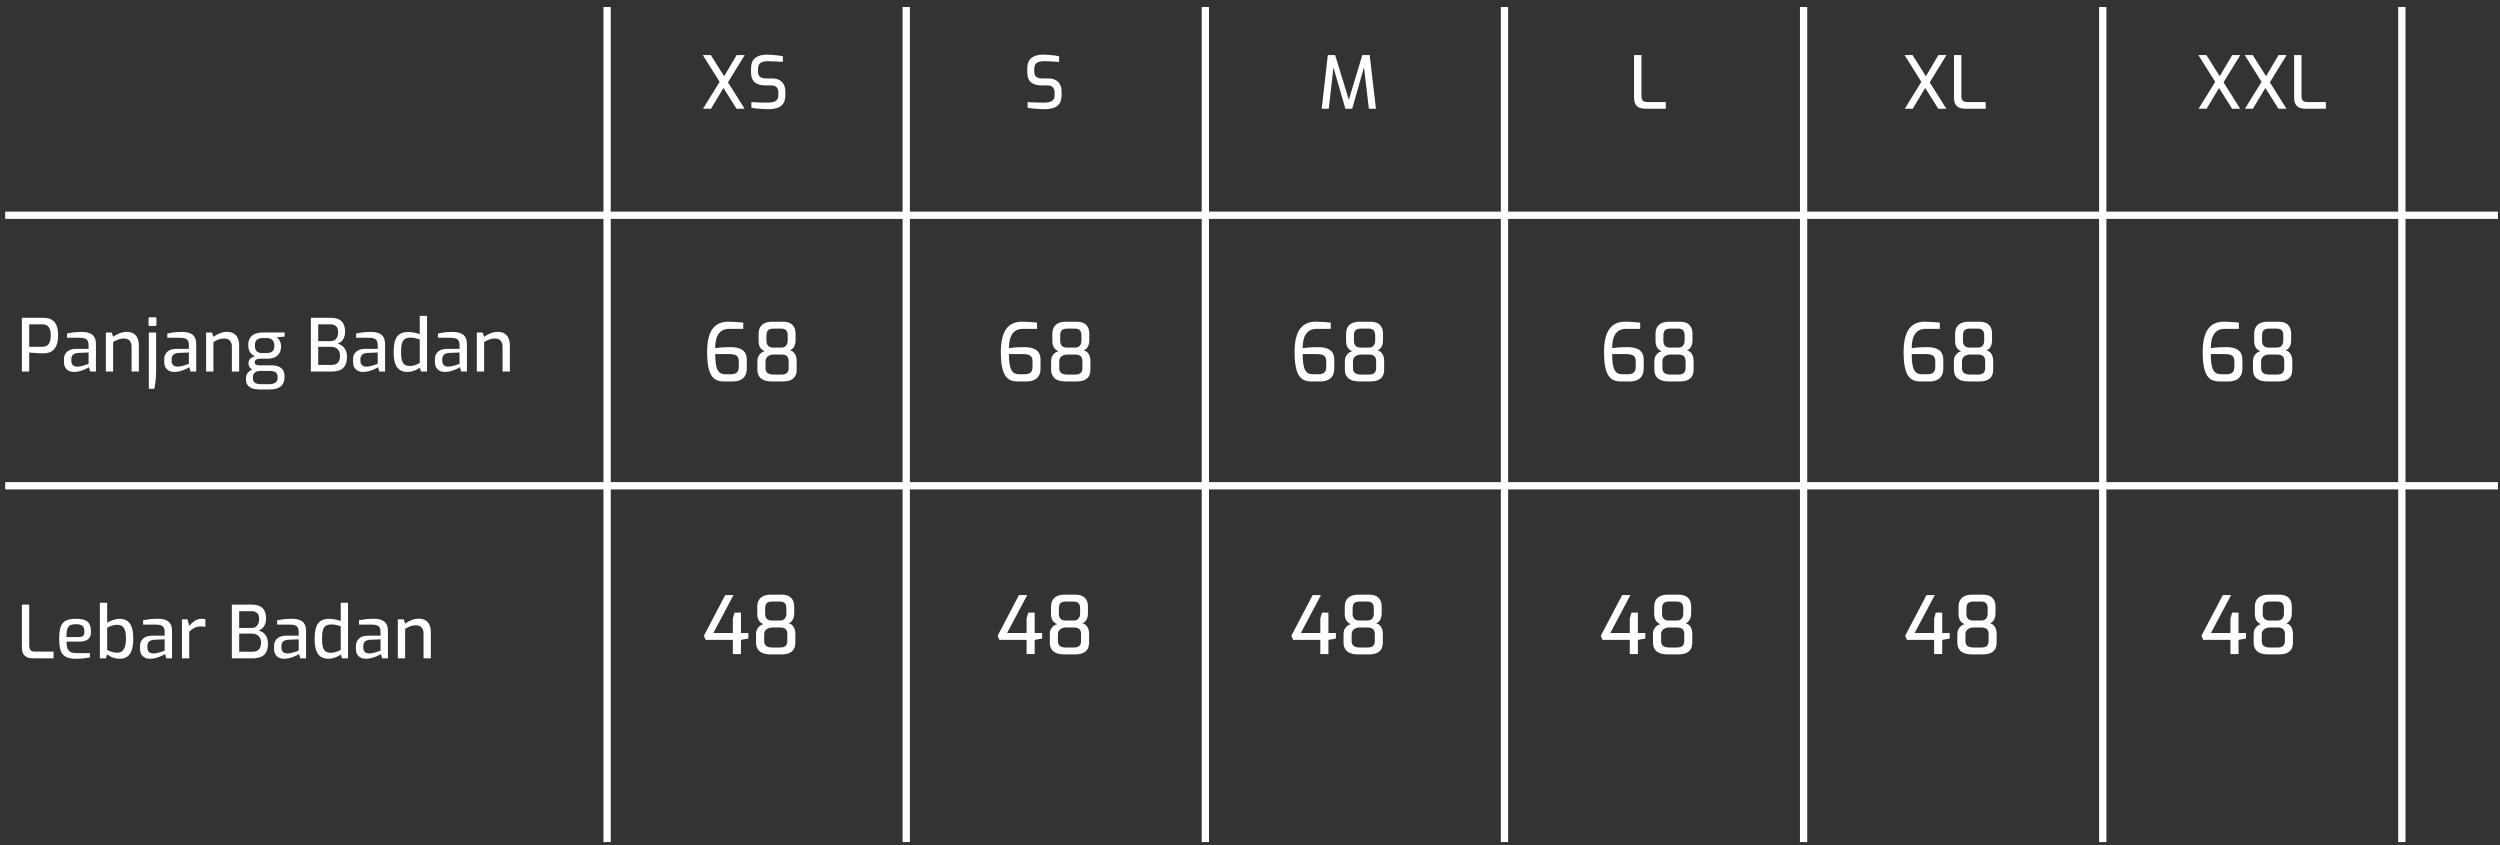 <svg width="343" height="116" viewBox="0 0 343 116" fill="none" xmlns="http://www.w3.org/2000/svg">
<rect x="0" y="0" width="343" height="116" fill="#333333" stroke="none"/>
<path d="M101.051 14.921L96.421 7.551H97.521L102.161 14.921H101.051ZM96.451 14.921L98.871 11.011L99.381 11.861L97.551 14.921H96.451ZM99.721 11.551L99.231 10.671L101.071 7.551H102.181L99.721 11.551ZM105.339 14.981C105.179 14.981 104.995 14.974 104.789 14.961C104.589 14.954 104.382 14.941 104.169 14.921C103.962 14.901 103.762 14.881 103.569 14.861C103.382 14.841 103.222 14.814 103.089 14.781V14.001C103.262 14.014 103.469 14.028 103.709 14.041C103.955 14.054 104.215 14.064 104.489 14.071C104.769 14.078 105.039 14.081 105.299 14.081C105.585 14.081 105.839 14.054 106.059 14.001C106.285 13.948 106.462 13.848 106.589 13.701C106.722 13.554 106.789 13.348 106.789 13.081V12.651C106.789 12.351 106.705 12.121 106.539 11.961C106.379 11.801 106.132 11.721 105.799 11.721H105.049C104.409 11.721 103.912 11.581 103.559 11.301C103.212 11.021 103.039 10.541 103.039 9.861V9.461C103.039 8.754 103.229 8.251 103.609 7.951C103.995 7.644 104.542 7.491 105.249 7.491C105.482 7.491 105.732 7.504 105.999 7.531C106.265 7.551 106.525 7.578 106.779 7.611C107.032 7.644 107.242 7.678 107.409 7.711V8.491C107.109 8.471 106.772 8.451 106.399 8.431C106.032 8.404 105.685 8.391 105.359 8.391C105.079 8.391 104.835 8.424 104.629 8.491C104.429 8.551 104.272 8.661 104.159 8.821C104.052 8.981 103.999 9.208 103.999 9.501V9.801C103.999 10.161 104.095 10.411 104.289 10.551C104.482 10.691 104.752 10.761 105.099 10.761H105.909C106.329 10.761 106.672 10.838 106.939 10.991C107.212 11.144 107.415 11.354 107.549 11.621C107.682 11.888 107.749 12.191 107.749 12.531V13.051C107.749 13.571 107.642 13.971 107.429 14.251C107.215 14.531 106.929 14.724 106.569 14.831C106.209 14.931 105.799 14.981 105.339 14.981Z" fill="white"/>
<path d="M143.239 14.981C143.079 14.981 142.896 14.974 142.689 14.961C142.489 14.954 142.282 14.941 142.069 14.921C141.862 14.901 141.662 14.881 141.469 14.861C141.282 14.841 141.122 14.814 140.989 14.781V14.001C141.162 14.014 141.369 14.028 141.609 14.041C141.856 14.054 142.116 14.064 142.389 14.071C142.669 14.078 142.939 14.081 143.199 14.081C143.486 14.081 143.739 14.054 143.959 14.001C144.186 13.948 144.362 13.848 144.489 13.701C144.622 13.554 144.689 13.348 144.689 13.081V12.651C144.689 12.351 144.606 12.121 144.439 11.961C144.279 11.801 144.032 11.721 143.699 11.721H142.949C142.309 11.721 141.812 11.581 141.459 11.301C141.112 11.021 140.939 10.541 140.939 9.861V9.461C140.939 8.754 141.129 8.251 141.509 7.951C141.896 7.644 142.442 7.491 143.149 7.491C143.382 7.491 143.632 7.504 143.899 7.531C144.166 7.551 144.426 7.578 144.679 7.611C144.932 7.644 145.142 7.678 145.309 7.711V8.491C145.009 8.471 144.672 8.451 144.299 8.431C143.932 8.404 143.586 8.391 143.259 8.391C142.979 8.391 142.736 8.424 142.529 8.491C142.329 8.551 142.172 8.661 142.059 8.821C141.952 8.981 141.899 9.208 141.899 9.501V9.801C141.899 10.161 141.996 10.411 142.189 10.551C142.382 10.691 142.652 10.761 142.999 10.761H143.809C144.229 10.761 144.572 10.838 144.839 10.991C145.112 11.144 145.316 11.354 145.449 11.621C145.582 11.888 145.649 12.191 145.649 12.531V13.051C145.649 13.571 145.542 13.971 145.329 14.251C145.116 14.531 144.829 14.724 144.469 14.831C144.109 14.931 143.699 14.981 143.239 14.981Z" fill="white"/>
<path d="M181.339 14.921L182.179 7.551H183.179L185.059 13.701L186.909 7.551H187.919L188.779 14.921H187.809L187.089 8.781L187.259 8.801L185.519 14.921H184.589L182.819 8.801L182.999 8.791L182.309 14.921H181.339Z" fill="white"/>
<path d="M225.755 14.921C225.442 14.921 225.165 14.874 224.925 14.781C224.692 14.681 224.512 14.518 224.385 14.291C224.258 14.058 224.195 13.748 224.195 13.361V7.551H225.205V13.211C225.205 13.424 225.242 13.591 225.315 13.711C225.388 13.824 225.485 13.901 225.605 13.941C225.725 13.981 225.855 14.001 225.995 14.001H228.545V14.921H225.755Z" fill="white"/>
<path d="M265.93 14.921L261.3 7.551H262.4L267.04 14.921H265.93ZM261.33 14.921L263.75 11.011L264.26 11.861L262.43 14.921H261.33ZM264.6 11.551L264.11 10.671L265.95 7.551H267.06L264.6 11.551ZM269.647 14.921C269.334 14.921 269.057 14.874 268.817 14.781C268.584 14.681 268.404 14.518 268.277 14.291C268.151 14.058 268.087 13.748 268.087 13.361V7.551H269.097V13.211C269.097 13.424 269.134 13.591 269.207 13.711C269.281 13.824 269.377 13.901 269.497 13.941C269.617 13.981 269.747 14.001 269.887 14.001H272.437V14.921H269.647Z" fill="white"/>
<path d="M306.243 14.921L301.613 7.551H302.713L307.353 14.921H306.243ZM301.642 14.921L304.063 11.011L304.573 11.861L302.743 14.921H301.642ZM304.913 11.551L304.423 10.671L306.263 7.551H307.373L304.913 11.551ZM312.6 14.921L307.97 7.551H309.07L313.71 14.921H312.6ZM308 14.921L310.42 11.011L310.93 11.861L309.1 14.921H308ZM311.27 11.551L310.78 10.671L312.62 7.551H313.73L311.27 11.551ZM316.317 14.921C316.004 14.921 315.727 14.874 315.487 14.781C315.254 14.681 315.074 14.518 314.947 14.291C314.821 14.058 314.757 13.748 314.757 13.361V7.551H315.767V13.211C315.767 13.424 315.804 13.591 315.877 13.711C315.951 13.824 316.047 13.901 316.167 13.941C316.287 13.981 316.417 14.001 316.557 14.001H319.107V14.921H316.317Z" fill="white"/>
<path d="M3 50.971V43.601H5.99C6.21 43.601 6.436 43.631 6.67 43.691C6.903 43.744 7.116 43.854 7.31 44.021C7.51 44.181 7.67 44.421 7.79 44.741C7.91 45.061 7.97 45.484 7.97 46.011C7.97 46.537 7.906 46.964 7.78 47.291C7.66 47.617 7.5 47.867 7.3 48.041C7.1 48.214 6.883 48.331 6.65 48.391C6.416 48.451 6.193 48.481 5.98 48.481C5.873 48.481 5.726 48.477 5.54 48.471C5.36 48.464 5.17 48.454 4.97 48.441C4.77 48.427 4.583 48.414 4.41 48.401C4.236 48.387 4.103 48.374 4.01 48.361V50.971H3ZM4.01 47.581H5.84C6.053 47.581 6.243 47.534 6.41 47.441C6.583 47.341 6.716 47.181 6.81 46.961C6.91 46.734 6.96 46.421 6.96 46.021C6.96 45.627 6.91 45.321 6.81 45.101C6.716 44.881 6.59 44.727 6.43 44.641C6.27 44.547 6.093 44.501 5.9 44.501H4.01V47.581ZM10.133 51.031C9.74 51.031 9.413 50.914 9.153 50.681C8.9 50.441 8.773 50.111 8.773 49.691V49.271C8.773 48.857 8.913 48.521 9.193 48.261C9.48 47.994 9.91 47.861 10.483 47.861H12.153V47.301C12.153 47.094 12.117 46.921 12.043 46.781C11.977 46.634 11.85 46.524 11.663 46.451C11.477 46.377 11.2 46.341 10.833 46.341H9.193V45.751C9.433 45.697 9.713 45.651 10.033 45.611C10.36 45.571 10.74 45.547 11.173 45.541C11.613 45.541 11.98 45.597 12.273 45.711C12.573 45.817 12.797 45.997 12.943 46.251C13.09 46.497 13.163 46.827 13.163 47.241V50.971H12.373L12.203 50.381C12.163 50.407 12.08 50.457 11.953 50.531C11.827 50.597 11.663 50.671 11.463 50.751C11.27 50.831 11.057 50.897 10.823 50.951C10.597 51.004 10.367 51.031 10.133 51.031ZM10.593 50.301C10.693 50.307 10.81 50.297 10.943 50.271C11.083 50.244 11.22 50.214 11.353 50.181C11.493 50.141 11.62 50.101 11.733 50.061C11.853 50.021 11.95 49.987 12.023 49.961C12.103 49.927 12.147 49.907 12.153 49.901V48.361L10.753 48.421C10.407 48.441 10.157 48.527 10.003 48.681C9.857 48.834 9.783 49.034 9.783 49.281V49.521C9.783 49.714 9.823 49.871 9.903 49.991C9.983 50.104 10.083 50.184 10.203 50.231C10.33 50.277 10.46 50.301 10.593 50.301ZM14.522 50.971V45.621H15.322L15.522 46.201C15.762 46.027 16.046 45.874 16.372 45.741C16.706 45.601 17.049 45.531 17.402 45.531C17.802 45.531 18.122 45.617 18.362 45.791C18.609 45.957 18.786 46.181 18.892 46.461C18.999 46.741 19.052 47.044 19.052 47.371V50.971H18.052V47.491C18.052 47.277 18.009 47.094 17.922 46.941C17.842 46.781 17.729 46.657 17.582 46.571C17.436 46.484 17.256 46.441 17.042 46.441C16.842 46.441 16.656 46.461 16.482 46.501C16.316 46.541 16.156 46.597 16.002 46.671C15.849 46.737 15.689 46.821 15.522 46.921V50.971H14.522ZM20.551 44.721C20.437 44.721 20.381 44.664 20.381 44.551V43.711C20.381 43.591 20.437 43.531 20.551 43.531H21.301C21.354 43.531 21.394 43.547 21.421 43.581C21.447 43.614 21.461 43.657 21.461 43.711V44.551C21.461 44.664 21.407 44.721 21.301 44.721H20.551ZM20.421 53.341V45.621H21.421V50.841C21.421 51.301 21.397 51.754 21.351 52.201C21.304 52.654 21.244 53.034 21.171 53.341H20.421ZM23.893 51.031C23.5 51.031 23.173 50.914 22.913 50.681C22.66 50.441 22.533 50.111 22.533 49.691V49.271C22.533 48.857 22.673 48.521 22.953 48.261C23.24 47.994 23.67 47.861 24.243 47.861H25.913V47.301C25.913 47.094 25.876 46.921 25.803 46.781C25.736 46.634 25.61 46.524 25.423 46.451C25.236 46.377 24.96 46.341 24.593 46.341H22.953V45.751C23.193 45.697 23.473 45.651 23.793 45.611C24.12 45.571 24.5 45.547 24.933 45.541C25.373 45.541 25.74 45.597 26.033 45.711C26.333 45.817 26.556 45.997 26.703 46.251C26.85 46.497 26.923 46.827 26.923 47.241V50.971H26.133L25.963 50.381C25.923 50.407 25.84 50.457 25.713 50.531C25.586 50.597 25.423 50.671 25.223 50.751C25.03 50.831 24.816 50.897 24.583 50.951C24.356 51.004 24.126 51.031 23.893 51.031ZM24.353 50.301C24.453 50.307 24.57 50.297 24.703 50.271C24.843 50.244 24.98 50.214 25.113 50.181C25.253 50.141 25.38 50.101 25.493 50.061C25.613 50.021 25.71 49.987 25.783 49.961C25.863 49.927 25.906 49.907 25.913 49.901V48.361L24.513 48.421C24.166 48.441 23.916 48.527 23.763 48.681C23.616 48.834 23.543 49.034 23.543 49.281V49.521C23.543 49.714 23.583 49.871 23.663 49.991C23.743 50.104 23.843 50.184 23.963 50.231C24.09 50.277 24.22 50.301 24.353 50.301ZM28.282 50.971V45.621H29.082L29.282 46.201C29.522 46.027 29.805 45.874 30.132 45.741C30.465 45.601 30.809 45.531 31.162 45.531C31.562 45.531 31.882 45.617 32.122 45.791C32.369 45.957 32.545 46.181 32.652 46.461C32.759 46.741 32.812 47.044 32.812 47.371V50.971H31.812V47.491C31.812 47.277 31.769 47.094 31.682 46.941C31.602 46.781 31.489 46.657 31.342 46.571C31.195 46.484 31.015 46.441 30.802 46.441C30.602 46.441 30.415 46.461 30.242 46.501C30.075 46.541 29.915 46.597 29.762 46.671C29.609 46.737 29.449 46.821 29.282 46.921V50.971H28.282ZM35.511 53.431C35.17 53.431 34.867 53.381 34.6 53.281C34.34 53.187 34.134 53.041 33.98 52.841C33.827 52.647 33.751 52.407 33.751 52.121V51.901C33.751 51.601 33.834 51.347 34.001 51.141C34.174 50.941 34.391 50.787 34.651 50.681C34.91 50.574 35.181 50.521 35.461 50.521L35.73 50.891C35.55 50.891 35.38 50.917 35.221 50.971C35.067 51.031 34.941 51.121 34.84 51.241C34.747 51.367 34.7 51.527 34.7 51.721V51.911C34.7 52.191 34.794 52.394 34.98 52.521C35.174 52.647 35.437 52.711 35.77 52.711H36.941C37.294 52.711 37.574 52.641 37.781 52.501C37.987 52.367 38.09 52.157 38.09 51.871V51.681C38.09 51.521 38.054 51.381 37.98 51.261C37.914 51.141 37.804 51.047 37.651 50.981C37.497 50.921 37.287 50.891 37.02 50.891H35.541C35.067 50.891 34.707 50.794 34.461 50.601C34.214 50.407 34.09 50.164 34.09 49.871C34.09 49.604 34.167 49.391 34.321 49.231C34.48 49.064 34.704 48.951 34.99 48.891C34.751 48.784 34.56 48.647 34.42 48.481C34.287 48.314 34.194 48.134 34.141 47.941C34.087 47.741 34.06 47.541 34.06 47.341C34.06 46.934 34.144 46.604 34.31 46.351C34.477 46.097 34.717 45.911 35.031 45.791C35.35 45.671 35.73 45.611 36.17 45.611H39.05V46.181L37.961 46.291C38.041 46.351 38.127 46.431 38.221 46.531C38.314 46.624 38.394 46.754 38.461 46.921C38.527 47.087 38.56 47.307 38.56 47.581C38.56 47.867 38.497 48.134 38.37 48.381C38.251 48.627 38.05 48.827 37.77 48.981C37.497 49.134 37.124 49.211 36.651 49.211H35.77C35.517 49.211 35.317 49.247 35.17 49.321C35.024 49.394 34.95 49.524 34.95 49.711C34.95 49.864 35.007 49.971 35.12 50.031C35.234 50.091 35.354 50.121 35.48 50.121H37.17C37.577 50.121 37.917 50.174 38.191 50.281C38.471 50.387 38.681 50.551 38.821 50.771C38.961 50.991 39.031 51.277 39.031 51.631V51.821C39.031 52.327 38.864 52.721 38.531 53.001C38.204 53.287 37.707 53.431 37.041 53.431H35.511ZM35.95 48.441H36.541C36.84 48.441 37.067 48.397 37.221 48.311C37.38 48.217 37.49 48.097 37.55 47.951C37.611 47.804 37.641 47.641 37.641 47.461C37.641 47.194 37.597 46.984 37.511 46.831C37.424 46.671 37.304 46.557 37.151 46.491C37.004 46.417 36.824 46.381 36.611 46.381H36.05C35.711 46.381 35.444 46.457 35.251 46.611C35.064 46.764 34.971 47.027 34.971 47.401C34.971 47.767 35.057 48.034 35.23 48.201C35.404 48.361 35.644 48.441 35.95 48.441ZM42.648 50.971V43.601H45.388C46.048 43.601 46.538 43.761 46.858 44.081C47.185 44.401 47.348 44.874 47.348 45.501C47.348 45.807 47.301 46.074 47.208 46.301C47.121 46.521 46.998 46.704 46.838 46.851C46.685 46.991 46.511 47.087 46.318 47.141C46.458 47.181 46.601 47.241 46.748 47.321C46.901 47.401 47.041 47.514 47.168 47.661C47.301 47.801 47.408 47.977 47.488 48.191C47.568 48.397 47.608 48.644 47.608 48.931C47.608 49.444 47.521 49.851 47.348 50.151C47.181 50.444 46.941 50.654 46.628 50.781C46.315 50.907 45.938 50.971 45.498 50.971H42.648ZM43.658 50.071H45.468C45.708 50.071 45.915 50.031 46.088 49.951C46.261 49.871 46.398 49.737 46.498 49.551C46.598 49.364 46.648 49.101 46.648 48.761C46.648 48.514 46.595 48.304 46.488 48.131C46.381 47.951 46.238 47.814 46.058 47.721C45.885 47.627 45.688 47.581 45.468 47.581H43.658V50.071ZM43.658 46.801H45.418C45.705 46.801 45.935 46.697 46.108 46.491C46.288 46.277 46.381 46.001 46.388 45.661C46.401 45.227 46.311 44.927 46.118 44.761C45.925 44.587 45.678 44.501 45.378 44.501H43.658V46.801ZM49.801 51.031C49.408 51.031 49.081 50.914 48.821 50.681C48.568 50.441 48.441 50.111 48.441 49.691V49.271C48.441 48.857 48.581 48.521 48.861 48.261C49.148 47.994 49.578 47.861 50.151 47.861H51.821V47.301C51.821 47.094 51.785 46.921 51.711 46.781C51.645 46.634 51.518 46.524 51.331 46.451C51.145 46.377 50.868 46.341 50.501 46.341H48.861V45.751C49.101 45.697 49.381 45.651 49.701 45.611C50.028 45.571 50.408 45.547 50.841 45.541C51.281 45.541 51.648 45.597 51.941 45.711C52.241 45.817 52.465 45.997 52.611 46.251C52.758 46.497 52.831 46.827 52.831 47.241V50.971H52.041L51.871 50.381C51.831 50.407 51.748 50.457 51.621 50.531C51.495 50.597 51.331 50.671 51.131 50.751C50.938 50.831 50.725 50.897 50.491 50.951C50.265 51.004 50.035 51.031 49.801 51.031ZM50.261 50.301C50.361 50.307 50.478 50.297 50.611 50.271C50.751 50.244 50.888 50.214 51.021 50.181C51.161 50.141 51.288 50.101 51.401 50.061C51.521 50.021 51.618 49.987 51.691 49.961C51.771 49.927 51.815 49.907 51.821 49.901V48.361L50.421 48.421C50.075 48.441 49.825 48.527 49.671 48.681C49.525 48.834 49.451 49.034 49.451 49.281V49.521C49.451 49.714 49.491 49.871 49.571 49.991C49.651 50.104 49.751 50.184 49.871 50.231C49.998 50.277 50.128 50.301 50.261 50.301ZM55.93 51.031C55.497 51.031 55.137 50.937 54.85 50.751C54.57 50.564 54.36 50.274 54.22 49.881C54.08 49.481 54.01 48.967 54.01 48.341C54.01 47.681 54.074 47.147 54.2 46.741C54.334 46.327 54.547 46.027 54.84 45.841C55.134 45.647 55.53 45.551 56.03 45.551C56.31 45.551 56.587 45.581 56.86 45.641C57.14 45.701 57.384 45.767 57.59 45.841V43.341H58.59V50.971H57.77L57.59 50.441C57.484 50.534 57.337 50.627 57.15 50.721C56.964 50.807 56.764 50.881 56.55 50.941C56.337 51.001 56.13 51.031 55.93 51.031ZM56.25 50.211C56.524 50.211 56.77 50.167 56.99 50.081C57.217 49.994 57.417 49.904 57.59 49.811V46.561C57.384 46.501 57.18 46.447 56.98 46.401C56.787 46.347 56.57 46.321 56.33 46.321C56.017 46.321 55.764 46.377 55.57 46.491C55.377 46.604 55.237 46.804 55.15 47.091C55.064 47.377 55.02 47.777 55.02 48.291C55.02 48.764 55.06 49.144 55.14 49.431C55.22 49.711 55.35 49.911 55.53 50.031C55.717 50.151 55.957 50.211 56.25 50.211ZM61.032 51.031C60.638 51.031 60.312 50.914 60.052 50.681C59.798 50.441 59.672 50.111 59.672 49.691V49.271C59.672 48.857 59.812 48.521 60.092 48.261C60.378 47.994 60.808 47.861 61.382 47.861H63.052V47.301C63.052 47.094 63.015 46.921 62.942 46.781C62.875 46.634 62.748 46.524 62.562 46.451C62.375 46.377 62.098 46.341 61.732 46.341H60.092V45.751C60.332 45.697 60.612 45.651 60.932 45.611C61.258 45.571 61.638 45.547 62.072 45.541C62.512 45.541 62.878 45.597 63.172 45.711C63.472 45.817 63.695 45.997 63.842 46.251C63.988 46.497 64.062 46.827 64.062 47.241V50.971H63.272L63.102 50.381C63.062 50.407 62.978 50.457 62.852 50.531C62.725 50.597 62.562 50.671 62.362 50.751C62.168 50.831 61.955 50.897 61.722 50.951C61.495 51.004 61.265 51.031 61.032 51.031ZM61.492 50.301C61.592 50.307 61.708 50.297 61.842 50.271C61.982 50.244 62.118 50.214 62.252 50.181C62.392 50.141 62.518 50.101 62.632 50.061C62.752 50.021 62.848 49.987 62.922 49.961C63.002 49.927 63.045 49.907 63.052 49.901V48.361L61.652 48.421C61.305 48.441 61.055 48.527 60.902 48.681C60.755 48.834 60.682 49.034 60.682 49.281V49.521C60.682 49.714 60.722 49.871 60.802 49.991C60.882 50.104 60.982 50.184 61.102 50.231C61.228 50.277 61.358 50.301 61.492 50.301ZM65.421 50.971V45.621H66.221L66.421 46.201C66.661 46.027 66.944 45.874 67.271 45.741C67.604 45.601 67.947 45.531 68.301 45.531C68.701 45.531 69.021 45.617 69.261 45.791C69.507 45.957 69.684 46.181 69.791 46.461C69.897 46.741 69.951 47.044 69.951 47.371V50.971H68.951V47.491C68.951 47.277 68.907 47.094 68.821 46.941C68.741 46.781 68.627 46.657 68.481 46.571C68.334 46.484 68.154 46.441 67.941 46.441C67.741 46.441 67.554 46.461 67.381 46.501C67.214 46.541 67.054 46.597 66.901 46.671C66.747 46.737 66.587 46.821 66.421 46.921V50.971H65.421Z" fill="white"/>
<path d="M4.56 90.322C4.246 90.322 3.97 90.276 3.73 90.182C3.496 90.082 3.316 89.919 3.19 89.692C3.063 89.459 3 89.149 3 88.762V82.952H4.01V88.612C4.01 88.826 4.046 88.992 4.12 89.112C4.193 89.226 4.29 89.302 4.41 89.342C4.53 89.382 4.66 89.402 4.8 89.402H7.35V90.322H4.56ZM10.412 90.382C9.845 90.382 9.392 90.299 9.052 90.132C8.718 89.966 8.478 89.686 8.332 89.292C8.192 88.892 8.122 88.342 8.122 87.642C8.122 86.929 8.192 86.376 8.332 85.982C8.478 85.582 8.718 85.302 9.052 85.142C9.385 84.982 9.835 84.902 10.402 84.902C10.895 84.902 11.292 84.956 11.592 85.062C11.898 85.162 12.122 85.346 12.262 85.612C12.408 85.872 12.482 86.236 12.482 86.702C12.482 87.029 12.415 87.289 12.282 87.482C12.155 87.676 11.972 87.816 11.732 87.902C11.498 87.989 11.218 88.032 10.892 88.032H9.122C9.128 88.419 9.172 88.729 9.252 88.962C9.338 89.189 9.488 89.356 9.702 89.462C9.922 89.562 10.242 89.612 10.662 89.612H12.332V90.212C12.045 90.252 11.752 90.289 11.452 90.322C11.152 90.362 10.805 90.382 10.412 90.382ZM9.112 87.402H10.802C11.068 87.402 11.265 87.352 11.392 87.252C11.518 87.152 11.582 86.969 11.582 86.702C11.582 86.436 11.542 86.226 11.462 86.072C11.388 85.919 11.265 85.809 11.092 85.742C10.918 85.676 10.688 85.642 10.402 85.642C10.075 85.642 9.815 85.692 9.622 85.792C9.435 85.892 9.302 86.069 9.222 86.322C9.148 86.576 9.112 86.936 9.112 87.402ZM16.422 90.382C16.175 90.382 15.945 90.352 15.732 90.292C15.525 90.232 15.335 90.159 15.162 90.072C14.995 89.979 14.842 89.886 14.702 89.792L14.522 90.322H13.702V82.692H14.702V85.422C14.949 85.289 15.222 85.169 15.522 85.062C15.829 84.956 16.112 84.902 16.372 84.902C16.812 84.902 17.172 84.996 17.452 85.182C17.732 85.362 17.939 85.656 18.072 86.062C18.212 86.469 18.282 87.012 18.282 87.692C18.282 88.259 18.219 88.746 18.092 89.152C17.965 89.552 17.765 89.859 17.492 90.072C17.219 90.279 16.862 90.382 16.422 90.382ZM16.072 89.552C16.332 89.552 16.549 89.489 16.722 89.362C16.902 89.229 17.039 89.022 17.132 88.742C17.232 88.456 17.282 88.089 17.282 87.642C17.282 87.096 17.229 86.686 17.122 86.412C17.015 86.139 16.872 85.956 16.692 85.862C16.512 85.769 16.305 85.722 16.072 85.722C15.805 85.722 15.562 85.762 15.342 85.842C15.129 85.916 14.915 86.009 14.702 86.122V89.172C14.882 89.266 15.085 89.352 15.312 89.432C15.539 89.512 15.792 89.552 16.072 89.552ZM20.573 90.382C20.179 90.382 19.853 90.266 19.593 90.032C19.339 89.792 19.213 89.462 19.213 89.042V88.622C19.213 88.209 19.353 87.872 19.633 87.612C19.919 87.346 20.349 87.212 20.923 87.212H22.593V86.652C22.593 86.446 22.556 86.272 22.483 86.132C22.416 85.986 22.289 85.876 22.103 85.802C21.916 85.729 21.639 85.692 21.273 85.692H19.633V85.102C19.873 85.049 20.153 85.002 20.473 84.962C20.799 84.922 21.179 84.899 21.613 84.892C22.053 84.892 22.419 84.949 22.713 85.062C23.013 85.169 23.236 85.349 23.383 85.602C23.529 85.849 23.603 86.179 23.603 86.592V90.322H22.813L22.643 89.732C22.603 89.759 22.519 89.809 22.393 89.882C22.266 89.949 22.103 90.022 21.903 90.102C21.709 90.182 21.496 90.249 21.263 90.302C21.036 90.356 20.806 90.382 20.573 90.382ZM21.033 89.652C21.133 89.659 21.249 89.649 21.383 89.622C21.523 89.596 21.659 89.566 21.793 89.532C21.933 89.492 22.059 89.452 22.173 89.412C22.293 89.372 22.389 89.339 22.463 89.312C22.543 89.279 22.586 89.259 22.593 89.252V87.712L21.193 87.772C20.846 87.792 20.596 87.879 20.443 88.032C20.296 88.186 20.223 88.386 20.223 88.632V88.872C20.223 89.066 20.263 89.222 20.343 89.342C20.423 89.456 20.523 89.536 20.643 89.582C20.769 89.629 20.899 89.652 21.033 89.652ZM24.962 90.322V84.972H25.732L25.962 85.872C26.188 85.599 26.442 85.369 26.722 85.182C27.002 84.996 27.328 84.902 27.702 84.902C27.788 84.902 27.872 84.909 27.952 84.922C28.032 84.929 28.108 84.942 28.182 84.962V85.992C28.088 85.979 27.992 85.969 27.892 85.962C27.792 85.949 27.688 85.942 27.582 85.942C27.355 85.942 27.152 85.969 26.972 86.022C26.792 86.076 26.618 86.159 26.452 86.272C26.292 86.379 26.128 86.512 25.962 86.672V90.322H24.962ZM31.808 90.322V82.952H34.548C35.208 82.952 35.698 83.112 36.018 83.432C36.345 83.752 36.508 84.226 36.508 84.852C36.508 85.159 36.462 85.426 36.368 85.652C36.282 85.872 36.158 86.056 35.998 86.202C35.845 86.342 35.672 86.439 35.478 86.492C35.618 86.532 35.761 86.592 35.908 86.672C36.062 86.752 36.202 86.866 36.328 87.012C36.462 87.152 36.568 87.329 36.648 87.542C36.728 87.749 36.768 87.996 36.768 88.282C36.768 88.796 36.681 89.202 36.508 89.502C36.342 89.796 36.102 90.006 35.788 90.132C35.475 90.259 35.098 90.322 34.658 90.322H31.808ZM32.818 89.422H34.628C34.868 89.422 35.075 89.382 35.248 89.302C35.422 89.222 35.558 89.089 35.658 88.902C35.758 88.716 35.808 88.452 35.808 88.112C35.808 87.866 35.755 87.656 35.648 87.482C35.541 87.302 35.398 87.166 35.218 87.072C35.045 86.979 34.848 86.932 34.628 86.932H32.818V89.422ZM32.818 86.152H34.578C34.865 86.152 35.095 86.049 35.268 85.842C35.448 85.629 35.541 85.352 35.548 85.012C35.562 84.579 35.471 84.279 35.278 84.112C35.085 83.939 34.838 83.852 34.538 83.852H32.818V86.152ZM38.961 90.382C38.568 90.382 38.241 90.266 37.981 90.032C37.728 89.792 37.601 89.462 37.601 89.042V88.622C37.601 88.209 37.741 87.872 38.021 87.612C38.308 87.346 38.738 87.212 39.311 87.212H40.981V86.652C40.981 86.446 40.945 86.272 40.871 86.132C40.805 85.986 40.678 85.876 40.491 85.802C40.305 85.729 40.028 85.692 39.661 85.692H38.021V85.102C38.261 85.049 38.541 85.002 38.861 84.962C39.188 84.922 39.568 84.899 40.001 84.892C40.441 84.892 40.808 84.949 41.101 85.062C41.401 85.169 41.625 85.349 41.771 85.602C41.918 85.849 41.991 86.179 41.991 86.592V90.322H41.201L41.031 89.732C40.991 89.759 40.908 89.809 40.781 89.882C40.655 89.949 40.491 90.022 40.291 90.102C40.098 90.182 39.885 90.249 39.651 90.302C39.425 90.356 39.195 90.382 38.961 90.382ZM39.421 89.652C39.521 89.659 39.638 89.649 39.771 89.622C39.911 89.596 40.048 89.566 40.181 89.532C40.321 89.492 40.448 89.452 40.561 89.412C40.681 89.372 40.778 89.339 40.851 89.312C40.931 89.279 40.975 89.259 40.981 89.252V87.712L39.581 87.772C39.235 87.792 38.985 87.879 38.831 88.032C38.685 88.186 38.611 88.386 38.611 88.632V88.872C38.611 89.066 38.651 89.222 38.731 89.342C38.811 89.456 38.911 89.536 39.031 89.582C39.158 89.629 39.288 89.652 39.421 89.652ZM45.09 90.382C44.657 90.382 44.297 90.289 44.01 90.102C43.73 89.916 43.52 89.626 43.38 89.232C43.24 88.832 43.17 88.319 43.17 87.692C43.17 87.032 43.234 86.499 43.36 86.092C43.494 85.679 43.707 85.379 44 85.192C44.294 84.999 44.69 84.902 45.19 84.902C45.47 84.902 45.747 84.932 46.02 84.992C46.3 85.052 46.544 85.119 46.75 85.192V82.692H47.75V90.322H46.93L46.75 89.792C46.644 89.886 46.497 89.979 46.31 90.072C46.124 90.159 45.924 90.232 45.71 90.292C45.497 90.352 45.29 90.382 45.09 90.382ZM45.41 89.562C45.684 89.562 45.93 89.519 46.15 89.432C46.377 89.346 46.577 89.256 46.75 89.162V85.912C46.544 85.852 46.34 85.799 46.14 85.752C45.947 85.699 45.73 85.672 45.49 85.672C45.177 85.672 44.924 85.729 44.73 85.842C44.537 85.956 44.397 86.156 44.31 86.442C44.224 86.729 44.18 87.129 44.18 87.642C44.18 88.116 44.22 88.496 44.3 88.782C44.38 89.062 44.51 89.262 44.69 89.382C44.877 89.502 45.117 89.562 45.41 89.562ZM50.192 90.382C49.798 90.382 49.472 90.266 49.212 90.032C48.959 89.792 48.832 89.462 48.832 89.042V88.622C48.832 88.209 48.972 87.872 49.252 87.612C49.538 87.346 49.968 87.212 50.542 87.212H52.212V86.652C52.212 86.446 52.175 86.272 52.102 86.132C52.035 85.986 51.908 85.876 51.722 85.802C51.535 85.729 51.258 85.692 50.892 85.692H49.252V85.102C49.492 85.049 49.772 85.002 50.092 84.962C50.419 84.922 50.798 84.899 51.232 84.892C51.672 84.892 52.038 84.949 52.332 85.062C52.632 85.169 52.855 85.349 53.002 85.602C53.148 85.849 53.222 86.179 53.222 86.592V90.322H52.432L52.262 89.732C52.222 89.759 52.139 89.809 52.012 89.882C51.885 89.949 51.722 90.022 51.522 90.102C51.328 90.182 51.115 90.249 50.882 90.302C50.655 90.356 50.425 90.382 50.192 90.382ZM50.652 89.652C50.752 89.659 50.868 89.649 51.002 89.622C51.142 89.596 51.279 89.566 51.412 89.532C51.552 89.492 51.678 89.452 51.792 89.412C51.912 89.372 52.008 89.339 52.082 89.312C52.162 89.279 52.205 89.259 52.212 89.252V87.712L50.812 87.772C50.465 87.792 50.215 87.879 50.062 88.032C49.915 88.186 49.842 88.386 49.842 88.632V88.872C49.842 89.066 49.882 89.222 49.962 89.342C50.042 89.456 50.142 89.536 50.262 89.582C50.389 89.629 50.519 89.652 50.652 89.652ZM54.581 90.322V84.972H55.381L55.581 85.552C55.821 85.379 56.104 85.226 56.431 85.092C56.764 84.952 57.108 84.882 57.461 84.882C57.861 84.882 58.181 84.969 58.421 85.142C58.667 85.309 58.844 85.532 58.951 85.812C59.057 86.092 59.111 86.396 59.111 86.722V90.322H58.111V86.842C58.111 86.629 58.068 86.446 57.981 86.292C57.901 86.132 57.788 86.009 57.641 85.922C57.494 85.836 57.314 85.792 57.101 85.792C56.901 85.792 56.714 85.812 56.541 85.852C56.374 85.892 56.214 85.949 56.061 86.022C55.907 86.089 55.748 86.172 55.581 86.272V90.322H54.581Z" fill="white"/>
<line x1="0.715" y1="29.534" x2="342.715" y2="29.534" stroke="white"/>
<line x1="0.715" y1="66.647" x2="342.715" y2="66.647" stroke="white"/>
<line x1="83.293" y1="0.964" x2="83.293" y2="115.534" stroke="white"/>
<line x1="124.336" y1="0.964" x2="124.336" y2="115.534" stroke="white"/>
<line x1="165.375" y1="0.964" x2="165.375" y2="115.534" stroke="white"/>
<line x1="206.414" y1="0.964" x2="206.414" y2="115.534" stroke="white"/>
<line x1="247.453" y1="0.964" x2="247.453" y2="115.534" stroke="white"/>
<line x1="288.496" y1="0.964" x2="288.496" y2="115.534" stroke="white"/>
<line x1="329.535" y1="0.964" x2="329.535" y2="115.534" stroke="white"/>
<path d="M99.315 52.337C98.955 52.337 98.633 52.279 98.347 52.161C98.061 52.036 97.819 51.828 97.621 51.534C97.423 51.233 97.272 50.819 97.17 50.291C97.067 49.763 97.016 49.096 97.016 48.289C97.016 47.534 97.082 46.896 97.214 46.375C97.346 45.847 97.536 45.418 97.786 45.088C98.042 44.751 98.35 44.509 98.71 44.362C99.069 44.208 99.48 44.131 99.942 44.131C100.264 44.131 100.613 44.146 100.987 44.175C101.361 44.197 101.691 44.227 101.977 44.263V45.121H100.008C99.399 45.121 98.933 45.341 98.611 45.781C98.288 46.221 98.127 46.885 98.127 47.772C98.332 47.736 98.556 47.706 98.798 47.684C99.04 47.662 99.285 47.648 99.535 47.64C99.784 47.633 100.019 47.629 100.239 47.629C100.737 47.629 101.152 47.691 101.482 47.816C101.812 47.941 102.057 48.132 102.219 48.388C102.38 48.645 102.461 48.975 102.461 49.378V50.522C102.461 50.969 102.376 51.325 102.208 51.589C102.039 51.853 101.808 52.044 101.515 52.161C101.229 52.279 100.906 52.337 100.547 52.337H99.315ZM99.513 51.347H100.316C100.514 51.347 100.69 51.318 100.844 51.259C101.005 51.2 101.13 51.098 101.218 50.951C101.313 50.804 101.361 50.599 101.361 50.335V49.576C101.361 49.297 101.306 49.089 101.196 48.949C101.093 48.803 100.935 48.703 100.723 48.652C100.517 48.601 100.261 48.575 99.953 48.575H98.127C98.127 49.125 98.156 49.584 98.215 49.95C98.273 50.309 98.361 50.592 98.479 50.797C98.596 50.995 98.739 51.138 98.908 51.226C99.084 51.307 99.285 51.347 99.513 51.347ZM105.939 52.337C105.653 52.337 105.385 52.312 105.136 52.26C104.894 52.202 104.681 52.11 104.498 51.985C104.314 51.853 104.171 51.681 104.069 51.468C103.966 51.255 103.915 50.992 103.915 50.676V49.532C103.915 49.283 103.962 49.066 104.058 48.883C104.16 48.693 104.285 48.538 104.432 48.421C104.586 48.304 104.747 48.227 104.916 48.19C104.688 48.087 104.512 47.963 104.388 47.816C104.27 47.662 104.19 47.497 104.146 47.321C104.102 47.138 104.08 46.951 104.08 46.76V45.825C104.08 45.422 104.16 45.096 104.322 44.846C104.483 44.597 104.703 44.417 104.982 44.307C105.26 44.197 105.565 44.142 105.895 44.142H107.424C107.768 44.142 108.069 44.197 108.326 44.307C108.582 44.417 108.784 44.597 108.931 44.846C109.077 45.096 109.151 45.422 109.151 45.825V46.76C109.151 46.877 109.136 47.006 109.107 47.145C109.077 47.277 109.03 47.409 108.964 47.541C108.905 47.666 108.824 47.776 108.722 47.871C108.619 47.967 108.498 48.032 108.359 48.069C108.601 48.12 108.788 48.223 108.92 48.377C109.059 48.524 109.158 48.696 109.217 48.894C109.275 49.085 109.305 49.279 109.305 49.477V50.676C109.305 51.094 109.224 51.424 109.063 51.666C108.901 51.901 108.678 52.073 108.392 52.183C108.113 52.286 107.79 52.337 107.424 52.337H105.939ZM106.115 51.391H107.193C107.552 51.391 107.809 51.318 107.963 51.171C108.124 51.017 108.205 50.794 108.205 50.5V49.576C108.205 49.246 108.124 49.008 107.963 48.861C107.801 48.715 107.534 48.641 107.16 48.641H106.115C106.005 48.641 105.884 48.66 105.752 48.696C105.627 48.725 105.51 48.777 105.4 48.85C105.29 48.923 105.198 49.023 105.125 49.147C105.059 49.264 105.026 49.407 105.026 49.576V50.5C105.026 50.823 105.125 51.054 105.323 51.193C105.528 51.325 105.792 51.391 106.115 51.391ZM106.115 47.695H107.149C107.383 47.695 107.567 47.651 107.699 47.563C107.831 47.468 107.926 47.35 107.985 47.211C108.043 47.065 108.073 46.918 108.073 46.771V46.078C108.073 45.697 107.996 45.437 107.842 45.297C107.695 45.158 107.479 45.088 107.193 45.088H106.115C105.777 45.088 105.532 45.161 105.378 45.308C105.231 45.455 105.158 45.712 105.158 46.078V46.771C105.158 47.057 105.235 47.285 105.389 47.453C105.543 47.614 105.785 47.695 106.115 47.695Z" fill="white"/>
<path d="M139.616 52.337C139.256 52.337 138.934 52.279 138.648 52.161C138.362 52.036 138.12 51.828 137.922 51.534C137.724 51.233 137.573 50.819 137.471 50.291C137.368 49.763 137.317 49.096 137.317 48.289C137.317 47.534 137.383 46.896 137.515 46.375C137.647 45.847 137.837 45.418 138.087 45.088C138.343 44.751 138.651 44.509 139.011 44.362C139.37 44.208 139.781 44.131 140.243 44.131C140.565 44.131 140.914 44.146 141.288 44.175C141.662 44.197 141.992 44.227 142.278 44.263V45.121H140.309C139.7 45.121 139.234 45.341 138.912 45.781C138.589 46.221 138.428 46.885 138.428 47.772C138.633 47.736 138.857 47.706 139.099 47.684C139.341 47.662 139.586 47.648 139.836 47.64C140.085 47.633 140.32 47.629 140.54 47.629C141.038 47.629 141.453 47.691 141.783 47.816C142.113 47.941 142.358 48.132 142.52 48.388C142.681 48.645 142.762 48.975 142.762 49.378V50.522C142.762 50.969 142.677 51.325 142.509 51.589C142.34 51.853 142.109 52.044 141.816 52.161C141.53 52.279 141.207 52.337 140.848 52.337H139.616ZM139.814 51.347H140.617C140.815 51.347 140.991 51.318 141.145 51.259C141.306 51.2 141.431 51.098 141.519 50.951C141.614 50.804 141.662 50.599 141.662 50.335V49.576C141.662 49.297 141.607 49.089 141.497 48.949C141.394 48.803 141.236 48.703 141.024 48.652C140.818 48.601 140.562 48.575 140.254 48.575H138.428C138.428 49.125 138.457 49.584 138.516 49.95C138.574 50.309 138.662 50.592 138.78 50.797C138.897 50.995 139.04 51.138 139.209 51.226C139.385 51.307 139.586 51.347 139.814 51.347ZM146.239 52.337C145.953 52.337 145.686 52.312 145.436 52.26C145.194 52.202 144.982 52.11 144.798 51.985C144.615 51.853 144.472 51.681 144.369 51.468C144.267 51.255 144.215 50.992 144.215 50.676V49.532C144.215 49.283 144.263 49.066 144.358 48.883C144.461 48.693 144.586 48.538 144.732 48.421C144.886 48.304 145.048 48.227 145.216 48.19C144.989 48.087 144.813 47.963 144.688 47.816C144.571 47.662 144.49 47.497 144.446 47.321C144.402 47.138 144.38 46.951 144.38 46.76V45.825C144.38 45.422 144.461 45.096 144.622 44.846C144.784 44.597 145.004 44.417 145.282 44.307C145.561 44.197 145.865 44.142 146.195 44.142H147.724C148.069 44.142 148.37 44.197 148.626 44.307C148.883 44.417 149.085 44.597 149.231 44.846C149.378 45.096 149.451 45.422 149.451 45.825V46.76C149.451 46.877 149.437 47.006 149.407 47.145C149.378 47.277 149.33 47.409 149.264 47.541C149.206 47.666 149.125 47.776 149.022 47.871C148.92 47.967 148.799 48.032 148.659 48.069C148.901 48.12 149.088 48.223 149.22 48.377C149.36 48.524 149.459 48.696 149.517 48.894C149.576 49.085 149.605 49.279 149.605 49.477V50.676C149.605 51.094 149.525 51.424 149.363 51.666C149.202 51.901 148.978 52.073 148.692 52.183C148.414 52.286 148.091 52.337 147.724 52.337H146.239ZM146.415 51.391H147.493C147.853 51.391 148.109 51.318 148.263 51.171C148.425 51.017 148.505 50.794 148.505 50.5V49.576C148.505 49.246 148.425 49.008 148.263 48.861C148.102 48.715 147.834 48.641 147.46 48.641H146.415C146.305 48.641 146.184 48.66 146.052 48.696C145.928 48.725 145.81 48.777 145.7 48.85C145.59 48.923 145.499 49.023 145.425 49.147C145.359 49.264 145.326 49.407 145.326 49.576V50.5C145.326 50.823 145.425 51.054 145.623 51.193C145.829 51.325 146.093 51.391 146.415 51.391ZM146.415 47.695H147.449C147.684 47.695 147.867 47.651 147.999 47.563C148.131 47.468 148.227 47.35 148.285 47.211C148.344 47.065 148.373 46.918 148.373 46.771V46.078C148.373 45.697 148.296 45.437 148.142 45.297C147.996 45.158 147.779 45.088 147.493 45.088H146.415C146.078 45.088 145.832 45.161 145.678 45.308C145.532 45.455 145.458 45.712 145.458 46.078V46.771C145.458 47.057 145.535 47.285 145.689 47.453C145.843 47.614 146.085 47.695 146.415 47.695Z" fill="white"/>
<path d="M179.916 52.337C179.557 52.337 179.234 52.279 178.948 52.161C178.662 52.036 178.42 51.828 178.222 51.534C178.024 51.233 177.874 50.819 177.771 50.291C177.669 49.763 177.617 49.096 177.617 48.289C177.617 47.534 177.683 46.896 177.815 46.375C177.947 45.847 178.138 45.418 178.387 45.088C178.644 44.751 178.952 44.509 179.311 44.362C179.671 44.208 180.081 44.131 180.543 44.131C180.866 44.131 181.214 44.146 181.588 44.175C181.962 44.197 182.292 44.227 182.578 44.263V45.121H180.609C180.001 45.121 179.535 45.341 179.212 45.781C178.89 46.221 178.728 46.885 178.728 47.772C178.934 47.736 179.157 47.706 179.399 47.684C179.641 47.662 179.887 47.648 180.136 47.64C180.386 47.633 180.62 47.629 180.84 47.629C181.339 47.629 181.753 47.691 182.083 47.816C182.413 47.941 182.659 48.132 182.82 48.388C182.982 48.645 183.062 48.975 183.062 49.378V50.522C183.062 50.969 182.978 51.325 182.809 51.589C182.641 51.853 182.41 52.044 182.116 52.161C181.83 52.279 181.508 52.337 181.148 52.337H179.916ZM180.114 51.347H180.917C181.115 51.347 181.291 51.318 181.445 51.259C181.607 51.2 181.731 51.098 181.819 50.951C181.915 50.804 181.962 50.599 181.962 50.335V49.576C181.962 49.297 181.907 49.089 181.797 48.949C181.695 48.803 181.537 48.703 181.324 48.652C181.119 48.601 180.862 48.575 180.554 48.575H178.728C178.728 49.125 178.758 49.584 178.816 49.95C178.875 50.309 178.963 50.592 179.08 50.797C179.198 50.995 179.341 51.138 179.509 51.226C179.685 51.307 179.887 51.347 180.114 51.347ZM186.54 52.337C186.254 52.337 185.986 52.312 185.737 52.26C185.495 52.202 185.282 52.11 185.099 51.985C184.916 51.853 184.773 51.681 184.67 51.468C184.567 51.255 184.516 50.992 184.516 50.676V49.532C184.516 49.283 184.564 49.066 184.659 48.883C184.762 48.693 184.886 48.538 185.033 48.421C185.187 48.304 185.348 48.227 185.517 48.19C185.29 48.087 185.114 47.963 184.989 47.816C184.872 47.662 184.791 47.497 184.747 47.321C184.703 47.138 184.681 46.951 184.681 46.76V45.825C184.681 45.422 184.762 45.096 184.923 44.846C185.084 44.597 185.304 44.417 185.583 44.307C185.862 44.197 186.166 44.142 186.496 44.142H188.025C188.37 44.142 188.67 44.197 188.927 44.307C189.184 44.417 189.385 44.597 189.532 44.846C189.679 45.096 189.752 45.422 189.752 45.825V46.76C189.752 46.877 189.737 47.006 189.708 47.145C189.679 47.277 189.631 47.409 189.565 47.541C189.506 47.666 189.426 47.776 189.323 47.871C189.22 47.967 189.099 48.032 188.96 48.069C189.202 48.12 189.389 48.223 189.521 48.377C189.66 48.524 189.759 48.696 189.818 48.894C189.877 49.085 189.906 49.279 189.906 49.477V50.676C189.906 51.094 189.825 51.424 189.664 51.666C189.503 51.901 189.279 52.073 188.993 52.183C188.714 52.286 188.392 52.337 188.025 52.337H186.54ZM186.716 51.391H187.794C188.153 51.391 188.41 51.318 188.564 51.171C188.725 51.017 188.806 50.794 188.806 50.5V49.576C188.806 49.246 188.725 49.008 188.564 48.861C188.403 48.715 188.135 48.641 187.761 48.641H186.716C186.606 48.641 186.485 48.66 186.353 48.696C186.228 48.725 186.111 48.777 186.001 48.85C185.891 48.923 185.799 49.023 185.726 49.147C185.66 49.264 185.627 49.407 185.627 49.576V50.5C185.627 50.823 185.726 51.054 185.924 51.193C186.129 51.325 186.393 51.391 186.716 51.391ZM186.716 47.695H187.75C187.985 47.695 188.168 47.651 188.3 47.563C188.432 47.468 188.527 47.35 188.586 47.211C188.645 47.065 188.674 46.918 188.674 46.771V46.078C188.674 45.697 188.597 45.437 188.443 45.297C188.296 45.158 188.08 45.088 187.794 45.088H186.716C186.379 45.088 186.133 45.161 185.979 45.308C185.832 45.455 185.759 45.712 185.759 46.078V46.771C185.759 47.057 185.836 47.285 185.99 47.453C186.144 47.614 186.386 47.695 186.716 47.695Z" fill="white"/>
<path d="M222.373 52.337C222.014 52.337 221.691 52.279 221.405 52.161C221.119 52.036 220.877 51.828 220.679 51.534C220.481 51.233 220.331 50.819 220.228 50.291C220.126 49.763 220.074 49.096 220.074 48.289C220.074 47.534 220.14 46.896 220.272 46.375C220.404 45.847 220.595 45.418 220.844 45.088C221.101 44.751 221.409 44.509 221.768 44.362C222.128 44.208 222.538 44.131 223 44.131C223.323 44.131 223.671 44.146 224.045 44.175C224.419 44.197 224.749 44.227 225.035 44.263V45.121H223.066C222.458 45.121 221.992 45.341 221.669 45.781C221.347 46.221 221.185 46.885 221.185 47.772C221.391 47.736 221.614 47.706 221.856 47.684C222.098 47.662 222.344 47.648 222.593 47.64C222.843 47.633 223.077 47.629 223.297 47.629C223.796 47.629 224.21 47.691 224.54 47.816C224.87 47.941 225.116 48.132 225.277 48.388C225.439 48.645 225.519 48.975 225.519 49.378V50.522C225.519 50.969 225.435 51.325 225.266 51.589C225.098 51.853 224.867 52.044 224.573 52.161C224.287 52.279 223.965 52.337 223.605 52.337H222.373ZM222.571 51.347H223.374C223.572 51.347 223.748 51.318 223.902 51.259C224.064 51.2 224.188 51.098 224.276 50.951C224.372 50.804 224.419 50.599 224.419 50.335V49.576C224.419 49.297 224.364 49.089 224.254 48.949C224.152 48.803 223.994 48.703 223.781 48.652C223.576 48.601 223.319 48.575 223.011 48.575H221.185C221.185 49.125 221.215 49.584 221.273 49.95C221.332 50.309 221.42 50.592 221.537 50.797C221.655 50.995 221.798 51.138 221.966 51.226C222.142 51.307 222.344 51.347 222.571 51.347ZM228.997 52.337C228.711 52.337 228.444 52.312 228.194 52.26C227.952 52.202 227.74 52.11 227.556 51.985C227.373 51.853 227.23 51.681 227.127 51.468C227.025 51.255 226.973 50.992 226.973 50.676V49.532C226.973 49.283 227.021 49.066 227.116 48.883C227.219 48.693 227.344 48.538 227.49 48.421C227.644 48.304 227.806 48.227 227.974 48.19C227.747 48.087 227.571 47.963 227.446 47.816C227.329 47.662 227.248 47.497 227.204 47.321C227.16 47.138 227.138 46.951 227.138 46.76V45.825C227.138 45.422 227.219 45.096 227.38 44.846C227.542 44.597 227.762 44.417 228.04 44.307C228.319 44.197 228.623 44.142 228.953 44.142H230.482C230.827 44.142 231.128 44.197 231.384 44.307C231.641 44.417 231.843 44.597 231.989 44.846C232.136 45.096 232.209 45.422 232.209 45.825V46.76C232.209 46.877 232.195 47.006 232.165 47.145C232.136 47.277 232.088 47.409 232.022 47.541C231.964 47.666 231.883 47.776 231.78 47.871C231.678 47.967 231.557 48.032 231.417 48.069C231.659 48.12 231.846 48.223 231.978 48.377C232.118 48.524 232.217 48.696 232.275 48.894C232.334 49.085 232.363 49.279 232.363 49.477V50.676C232.363 51.094 232.283 51.424 232.121 51.666C231.96 51.901 231.736 52.073 231.45 52.183C231.172 52.286 230.849 52.337 230.482 52.337H228.997ZM229.173 51.391H230.251C230.611 51.391 230.867 51.318 231.021 51.171C231.183 51.017 231.263 50.794 231.263 50.5V49.576C231.263 49.246 231.183 49.008 231.021 48.861C230.86 48.715 230.592 48.641 230.218 48.641H229.173C229.063 48.641 228.942 48.66 228.81 48.696C228.686 48.725 228.568 48.777 228.458 48.85C228.348 48.923 228.257 49.023 228.183 49.147C228.117 49.264 228.084 49.407 228.084 49.576V50.5C228.084 50.823 228.183 51.054 228.381 51.193C228.587 51.325 228.851 51.391 229.173 51.391ZM229.173 47.695H230.207C230.442 47.695 230.625 47.651 230.757 47.563C230.889 47.468 230.985 47.35 231.043 47.211C231.102 47.065 231.131 46.918 231.131 46.771V46.078C231.131 45.697 231.054 45.437 230.9 45.297C230.754 45.158 230.537 45.088 230.251 45.088H229.173C228.836 45.088 228.59 45.161 228.436 45.308C228.29 45.455 228.216 45.712 228.216 46.078V46.771C228.216 47.057 228.293 47.285 228.447 47.453C228.601 47.614 228.843 47.695 229.173 47.695Z" fill="white"/>
<path d="M263.475 52.337C263.116 52.337 262.793 52.279 262.507 52.161C262.221 52.036 261.979 51.828 261.781 51.534C261.583 51.233 261.433 50.819 261.33 50.291C261.227 49.763 261.176 49.096 261.176 48.289C261.176 47.534 261.242 46.896 261.374 46.375C261.506 45.847 261.697 45.418 261.946 45.088C262.203 44.751 262.511 44.509 262.87 44.362C263.229 44.208 263.64 44.131 264.102 44.131C264.425 44.131 264.773 44.146 265.147 44.175C265.521 44.197 265.851 44.227 266.137 44.263V45.121H264.168C263.559 45.121 263.094 45.341 262.771 45.781C262.448 46.221 262.287 46.885 262.287 47.772C262.492 47.736 262.716 47.706 262.958 47.684C263.2 47.662 263.446 47.648 263.695 47.64C263.944 47.633 264.179 47.629 264.399 47.629C264.898 47.629 265.312 47.691 265.642 47.816C265.972 47.941 266.218 48.132 266.379 48.388C266.54 48.645 266.621 48.975 266.621 49.378V50.522C266.621 50.969 266.537 51.325 266.368 51.589C266.199 51.853 265.968 52.044 265.675 52.161C265.389 52.279 265.066 52.337 264.707 52.337H263.475ZM263.673 51.347H264.476C264.674 51.347 264.85 51.318 265.004 51.259C265.165 51.2 265.29 51.098 265.378 50.951C265.473 50.804 265.521 50.599 265.521 50.335V49.576C265.521 49.297 265.466 49.089 265.356 48.949C265.253 48.803 265.096 48.703 264.883 48.652C264.678 48.601 264.421 48.575 264.113 48.575H262.287C262.287 49.125 262.316 49.584 262.375 49.95C262.434 50.309 262.522 50.592 262.639 50.797C262.756 50.995 262.899 51.138 263.068 51.226C263.244 51.307 263.446 51.347 263.673 51.347ZM270.099 52.337C269.813 52.337 269.545 52.312 269.296 52.26C269.054 52.202 268.841 52.11 268.658 51.985C268.474 51.853 268.331 51.681 268.229 51.468C268.126 51.255 268.075 50.992 268.075 50.676V49.532C268.075 49.283 268.122 49.066 268.218 48.883C268.32 48.693 268.445 48.538 268.592 48.421C268.746 48.304 268.907 48.227 269.076 48.19C268.848 48.087 268.672 47.963 268.548 47.816C268.43 47.662 268.35 47.497 268.306 47.321C268.262 47.138 268.24 46.951 268.24 46.76V45.825C268.24 45.422 268.32 45.096 268.482 44.846C268.643 44.597 268.863 44.417 269.142 44.307C269.42 44.197 269.725 44.142 270.055 44.142H271.584C271.928 44.142 272.229 44.197 272.486 44.307C272.742 44.417 272.944 44.597 273.091 44.846C273.237 45.096 273.311 45.422 273.311 45.825V46.76C273.311 46.877 273.296 47.006 273.267 47.145C273.237 47.277 273.19 47.409 273.124 47.541C273.065 47.666 272.984 47.776 272.882 47.871C272.779 47.967 272.658 48.032 272.519 48.069C272.761 48.12 272.948 48.223 273.08 48.377C273.219 48.524 273.318 48.696 273.377 48.894C273.435 49.085 273.465 49.279 273.465 49.477V50.676C273.465 51.094 273.384 51.424 273.223 51.666C273.061 51.901 272.838 52.073 272.552 52.183C272.273 52.286 271.95 52.337 271.584 52.337H270.099ZM270.275 51.391H271.353C271.712 51.391 271.969 51.318 272.123 51.171C272.284 51.017 272.365 50.794 272.365 50.5V49.576C272.365 49.246 272.284 49.008 272.123 48.861C271.961 48.715 271.694 48.641 271.32 48.641H270.275C270.165 48.641 270.044 48.66 269.912 48.696C269.787 48.725 269.67 48.777 269.56 48.85C269.45 48.923 269.358 49.023 269.285 49.147C269.219 49.264 269.186 49.407 269.186 49.576V50.5C269.186 50.823 269.285 51.054 269.483 51.193C269.688 51.325 269.952 51.391 270.275 51.391ZM270.275 47.695H271.309C271.543 47.695 271.727 47.651 271.859 47.563C271.991 47.468 272.086 47.35 272.145 47.211C272.203 47.065 272.233 46.918 272.233 46.771V46.078C272.233 45.697 272.156 45.437 272.002 45.297C271.855 45.158 271.639 45.088 271.353 45.088H270.275C269.937 45.088 269.692 45.161 269.538 45.308C269.391 45.455 269.318 45.712 269.318 46.078V46.771C269.318 47.057 269.395 47.285 269.549 47.453C269.703 47.614 269.945 47.695 270.275 47.695Z" fill="white"/>
<path d="M304.51 52.337C304.151 52.337 303.828 52.279 303.542 52.161C303.256 52.036 303.014 51.828 302.816 51.534C302.618 51.233 302.468 50.819 302.365 50.291C302.262 49.763 302.211 49.096 302.211 48.289C302.211 47.534 302.277 46.896 302.409 46.375C302.541 45.847 302.732 45.418 302.981 45.088C303.238 44.751 303.546 44.509 303.905 44.362C304.264 44.208 304.675 44.131 305.137 44.131C305.46 44.131 305.808 44.146 306.182 44.175C306.556 44.197 306.886 44.227 307.172 44.263V45.121H305.203C304.594 45.121 304.129 45.341 303.806 45.781C303.483 46.221 303.322 46.885 303.322 47.772C303.527 47.736 303.751 47.706 303.993 47.684C304.235 47.662 304.481 47.648 304.73 47.64C304.979 47.633 305.214 47.629 305.434 47.629C305.933 47.629 306.347 47.691 306.677 47.816C307.007 47.941 307.253 48.132 307.414 48.388C307.575 48.645 307.656 48.975 307.656 49.378V50.522C307.656 50.969 307.572 51.325 307.403 51.589C307.234 51.853 307.003 52.044 306.71 52.161C306.424 52.279 306.101 52.337 305.742 52.337H304.51ZM304.708 51.347H305.511C305.709 51.347 305.885 51.318 306.039 51.259C306.2 51.2 306.325 51.098 306.413 50.951C306.508 50.804 306.556 50.599 306.556 50.335V49.576C306.556 49.297 306.501 49.089 306.391 48.949C306.288 48.803 306.131 48.703 305.918 48.652C305.713 48.601 305.456 48.575 305.148 48.575H303.322C303.322 49.125 303.351 49.584 303.41 49.95C303.469 50.309 303.557 50.592 303.674 50.797C303.791 50.995 303.934 51.138 304.103 51.226C304.279 51.307 304.481 51.347 304.708 51.347ZM311.134 52.337C310.848 52.337 310.58 52.312 310.331 52.26C310.089 52.202 309.876 52.11 309.693 51.985C309.51 51.853 309.367 51.681 309.264 51.468C309.161 51.255 309.11 50.992 309.11 50.676V49.532C309.11 49.283 309.158 49.066 309.253 48.883C309.356 48.693 309.48 48.538 309.627 48.421C309.781 48.304 309.942 48.227 310.111 48.19C309.884 48.087 309.708 47.963 309.583 47.816C309.466 47.662 309.385 47.497 309.341 47.321C309.297 47.138 309.275 46.951 309.275 46.76V45.825C309.275 45.422 309.356 45.096 309.517 44.846C309.678 44.597 309.898 44.417 310.177 44.307C310.456 44.197 310.76 44.142 311.09 44.142H312.619C312.964 44.142 313.264 44.197 313.521 44.307C313.778 44.417 313.979 44.597 314.126 44.846C314.273 45.096 314.346 45.422 314.346 45.825V46.76C314.346 46.877 314.331 47.006 314.302 47.145C314.273 47.277 314.225 47.409 314.159 47.541C314.1 47.666 314.02 47.776 313.917 47.871C313.814 47.967 313.693 48.032 313.554 48.069C313.796 48.12 313.983 48.223 314.115 48.377C314.254 48.524 314.353 48.696 314.412 48.894C314.471 49.085 314.5 49.279 314.5 49.477V50.676C314.5 51.094 314.419 51.424 314.258 51.666C314.097 51.901 313.873 52.073 313.587 52.183C313.308 52.286 312.986 52.337 312.619 52.337H311.134ZM311.31 51.391H312.388C312.747 51.391 313.004 51.318 313.158 51.171C313.319 51.017 313.4 50.794 313.4 50.5V49.576C313.4 49.246 313.319 49.008 313.158 48.861C312.997 48.715 312.729 48.641 312.355 48.641H311.31C311.2 48.641 311.079 48.66 310.947 48.696C310.822 48.725 310.705 48.777 310.595 48.85C310.485 48.923 310.393 49.023 310.32 49.147C310.254 49.264 310.221 49.407 310.221 49.576V50.5C310.221 50.823 310.32 51.054 310.518 51.193C310.723 51.325 310.987 51.391 311.31 51.391ZM311.31 47.695H312.344C312.579 47.695 312.762 47.651 312.894 47.563C313.026 47.468 313.121 47.35 313.18 47.211C313.239 47.065 313.268 46.918 313.268 46.771V46.078C313.268 45.697 313.191 45.437 313.037 45.297C312.89 45.158 312.674 45.088 312.388 45.088H311.31C310.973 45.088 310.727 45.161 310.573 45.308C310.426 45.455 310.353 45.712 310.353 46.078V46.771C310.353 47.057 310.43 47.285 310.584 47.453C310.738 47.614 310.98 47.695 311.31 47.695Z" fill="white"/>
<path d="M100.547 89.74V87.793H96.807L96.576 87.221L99.502 81.644H100.635L97.874 86.847H100.547V84.856L100.778 84.052H101.658V86.847H102.681V87.606L101.658 87.793V89.74H100.547ZM105.756 89.784C105.47 89.784 105.202 89.758 104.953 89.707C104.711 89.648 104.498 89.556 104.315 89.431C104.132 89.299 103.989 89.127 103.886 88.915C103.783 88.702 103.732 88.438 103.732 88.123V86.978C103.732 86.729 103.78 86.513 103.875 86.329C103.978 86.139 104.102 85.985 104.249 85.868C104.403 85.75 104.564 85.673 104.733 85.636C104.506 85.534 104.33 85.409 104.205 85.263C104.088 85.109 104.007 84.944 103.963 84.767C103.919 84.584 103.897 84.397 103.897 84.207V83.272C103.897 82.868 103.978 82.542 104.139 82.293C104.3 82.043 104.52 81.864 104.799 81.754C105.078 81.644 105.382 81.588 105.712 81.588H107.241C107.586 81.588 107.886 81.644 108.143 81.754C108.4 81.864 108.601 82.043 108.748 82.293C108.895 82.542 108.968 82.868 108.968 83.272V84.207C108.968 84.324 108.953 84.452 108.924 84.591C108.895 84.724 108.847 84.856 108.781 84.987C108.722 85.112 108.642 85.222 108.539 85.317C108.436 85.413 108.315 85.479 108.176 85.516C108.418 85.567 108.605 85.669 108.737 85.823C108.876 85.97 108.975 86.142 109.034 86.341C109.093 86.531 109.122 86.725 109.122 86.924V88.123C109.122 88.54 109.041 88.871 108.88 89.112C108.719 89.347 108.495 89.519 108.209 89.629C107.93 89.732 107.608 89.784 107.241 89.784H105.756ZM105.932 88.838H107.01C107.369 88.838 107.626 88.764 107.78 88.618C107.941 88.463 108.022 88.24 108.022 87.947V87.022C108.022 86.692 107.941 86.454 107.78 86.308C107.619 86.161 107.351 86.088 106.977 86.088H105.932C105.822 86.088 105.701 86.106 105.569 86.142C105.444 86.172 105.327 86.223 105.217 86.296C105.107 86.37 105.015 86.469 104.942 86.594C104.876 86.711 104.843 86.854 104.843 87.022V87.947C104.843 88.269 104.942 88.5 105.14 88.639C105.345 88.772 105.609 88.838 105.932 88.838ZM105.932 85.141H106.966C107.201 85.141 107.384 85.097 107.516 85.01C107.648 84.914 107.743 84.797 107.802 84.657C107.861 84.511 107.89 84.364 107.89 84.218V83.525C107.89 83.143 107.813 82.883 107.659 82.743C107.512 82.604 107.296 82.534 107.01 82.534H105.932C105.595 82.534 105.349 82.608 105.195 82.754C105.048 82.901 104.975 83.158 104.975 83.525V84.218C104.975 84.504 105.052 84.731 105.206 84.9C105.36 85.061 105.602 85.141 105.932 85.141Z" fill="white"/>
<path d="M140.848 89.74V87.793H137.108L136.877 87.221L139.803 81.644H140.936L138.175 86.847H140.848V84.856L141.079 84.052H141.959V86.847H142.982V87.606L141.959 87.793V89.74H140.848ZM146.057 89.784C145.771 89.784 145.503 89.758 145.254 89.707C145.012 89.648 144.799 89.556 144.616 89.431C144.432 89.299 144.289 89.127 144.187 88.915C144.084 88.702 144.033 88.438 144.033 88.123V86.978C144.033 86.729 144.08 86.513 144.176 86.329C144.278 86.139 144.403 85.985 144.55 85.868C144.704 85.75 144.865 85.673 145.034 85.636C144.806 85.534 144.63 85.409 144.506 85.263C144.388 85.109 144.308 84.944 144.264 84.767C144.22 84.584 144.198 84.397 144.198 84.207V83.272C144.198 82.868 144.278 82.542 144.44 82.293C144.601 82.043 144.821 81.864 145.1 81.754C145.378 81.644 145.683 81.588 146.013 81.588H147.542C147.886 81.588 148.187 81.644 148.444 81.754C148.7 81.864 148.902 82.043 149.049 82.293C149.195 82.542 149.269 82.868 149.269 83.272V84.207C149.269 84.324 149.254 84.452 149.225 84.591C149.195 84.724 149.148 84.856 149.082 84.987C149.023 85.112 148.942 85.222 148.84 85.317C148.737 85.413 148.616 85.479 148.477 85.516C148.719 85.567 148.906 85.669 149.038 85.823C149.177 85.97 149.276 86.142 149.335 86.341C149.393 86.531 149.423 86.725 149.423 86.924V88.123C149.423 88.54 149.342 88.871 149.181 89.112C149.019 89.347 148.796 89.519 148.51 89.629C148.231 89.732 147.908 89.784 147.542 89.784H146.057ZM146.233 88.838H147.311C147.67 88.838 147.927 88.764 148.081 88.618C148.242 88.463 148.323 88.24 148.323 87.947V87.022C148.323 86.692 148.242 86.454 148.081 86.308C147.919 86.161 147.652 86.088 147.278 86.088H146.233C146.123 86.088 146.002 86.106 145.87 86.142C145.745 86.172 145.628 86.223 145.518 86.296C145.408 86.37 145.316 86.469 145.243 86.594C145.177 86.711 145.144 86.854 145.144 87.022V87.947C145.144 88.269 145.243 88.5 145.441 88.639C145.646 88.772 145.91 88.838 146.233 88.838ZM146.233 85.141H147.267C147.501 85.141 147.685 85.097 147.817 85.01C147.949 84.914 148.044 84.797 148.103 84.657C148.161 84.511 148.191 84.364 148.191 84.218V83.525C148.191 83.143 148.114 82.883 147.96 82.743C147.813 82.604 147.597 82.534 147.311 82.534H146.233C145.895 82.534 145.65 82.608 145.496 82.754C145.349 82.901 145.276 83.158 145.276 83.525V84.218C145.276 84.504 145.353 84.731 145.507 84.9C145.661 85.061 145.903 85.141 146.233 85.141Z" fill="white"/>
<path d="M181.148 89.74V87.793H177.408L177.177 87.221L180.103 81.644H181.236L178.475 86.847H181.148V84.856L181.379 84.052H182.259V86.847H183.282V87.606L182.259 87.793V89.74H181.148ZM186.358 89.784C186.072 89.784 185.804 89.758 185.555 89.707C185.313 89.648 185.1 89.556 184.917 89.431C184.733 89.299 184.59 89.127 184.488 88.915C184.385 88.702 184.334 88.438 184.334 88.123V86.978C184.334 86.729 184.381 86.513 184.477 86.329C184.579 86.139 184.704 85.985 184.851 85.868C185.005 85.75 185.166 85.673 185.335 85.636C185.107 85.534 184.931 85.409 184.807 85.263C184.689 85.109 184.609 84.944 184.565 84.767C184.521 84.584 184.499 84.397 184.499 84.207V83.272C184.499 82.868 184.579 82.542 184.741 82.293C184.902 82.043 185.122 81.864 185.401 81.754C185.679 81.644 185.984 81.588 186.314 81.588H187.843C188.187 81.588 188.488 81.644 188.745 81.754C189.001 81.864 189.203 82.043 189.35 82.293C189.496 82.542 189.57 82.868 189.57 83.272V84.207C189.57 84.324 189.555 84.452 189.526 84.591C189.496 84.724 189.449 84.856 189.383 84.987C189.324 85.112 189.243 85.222 189.141 85.317C189.038 85.413 188.917 85.479 188.778 85.516C189.02 85.567 189.207 85.669 189.339 85.823C189.478 85.97 189.577 86.142 189.636 86.341C189.694 86.531 189.724 86.725 189.724 86.924V88.123C189.724 88.54 189.643 88.871 189.482 89.112C189.32 89.347 189.097 89.519 188.811 89.629C188.532 89.732 188.209 89.784 187.843 89.784H186.358ZM186.534 88.838H187.612C187.971 88.838 188.228 88.764 188.382 88.618C188.543 88.463 188.624 88.24 188.624 87.947V87.022C188.624 86.692 188.543 86.454 188.382 86.308C188.22 86.161 187.953 86.088 187.579 86.088H186.534C186.424 86.088 186.303 86.106 186.171 86.142C186.046 86.172 185.929 86.223 185.819 86.296C185.709 86.37 185.617 86.469 185.544 86.594C185.478 86.711 185.445 86.854 185.445 87.022V87.947C185.445 88.269 185.544 88.5 185.742 88.639C185.947 88.772 186.211 88.838 186.534 88.838ZM186.534 85.141H187.568C187.802 85.141 187.986 85.097 188.118 85.01C188.25 84.914 188.345 84.797 188.404 84.657C188.462 84.511 188.492 84.364 188.492 84.218V83.525C188.492 83.143 188.415 82.883 188.261 82.743C188.114 82.604 187.898 82.534 187.612 82.534H186.534C186.196 82.534 185.951 82.608 185.797 82.754C185.65 82.901 185.577 83.158 185.577 83.525V84.218C185.577 84.504 185.654 84.731 185.808 84.9C185.962 85.061 186.204 85.141 186.534 85.141Z" fill="white"/>
<path d="M223.605 89.74V87.793H219.865L219.634 87.221L222.56 81.644H223.693L220.932 86.847H223.605V84.856L223.836 84.052H224.716V86.847H225.739V87.606L224.716 87.793V89.74H223.605ZM228.815 89.784C228.529 89.784 228.261 89.758 228.012 89.707C227.77 89.648 227.557 89.556 227.374 89.431C227.19 89.299 227.047 89.127 226.945 88.915C226.842 88.702 226.791 88.438 226.791 88.123V86.978C226.791 86.729 226.838 86.513 226.934 86.329C227.036 86.139 227.161 85.985 227.308 85.868C227.462 85.75 227.623 85.673 227.792 85.636C227.564 85.534 227.388 85.409 227.264 85.263C227.146 85.109 227.066 84.944 227.022 84.767C226.978 84.584 226.956 84.397 226.956 84.207V83.272C226.956 82.868 227.036 82.542 227.198 82.293C227.359 82.043 227.579 81.864 227.858 81.754C228.136 81.644 228.441 81.588 228.771 81.588H230.3C230.644 81.588 230.945 81.644 231.202 81.754C231.458 81.864 231.66 82.043 231.807 82.293C231.953 82.542 232.027 82.868 232.027 83.272V84.207C232.027 84.324 232.012 84.452 231.983 84.591C231.953 84.724 231.906 84.856 231.84 84.987C231.781 85.112 231.7 85.222 231.598 85.317C231.495 85.413 231.374 85.479 231.235 85.516C231.477 85.567 231.664 85.669 231.796 85.823C231.935 85.97 232.034 86.142 232.093 86.341C232.151 86.531 232.181 86.725 232.181 86.924V88.123C232.181 88.54 232.1 88.871 231.939 89.112C231.777 89.347 231.554 89.519 231.268 89.629C230.989 89.732 230.666 89.784 230.3 89.784H228.815ZM228.991 88.838H230.069C230.428 88.838 230.685 88.764 230.839 88.618C231 88.463 231.081 88.24 231.081 87.947V87.022C231.081 86.692 231 86.454 230.839 86.308C230.677 86.161 230.41 86.088 230.036 86.088H228.991C228.881 86.088 228.76 86.106 228.628 86.142C228.503 86.172 228.386 86.223 228.276 86.296C228.166 86.37 228.074 86.469 228.001 86.594C227.935 86.711 227.902 86.854 227.902 87.022V87.947C227.902 88.269 228.001 88.5 228.199 88.639C228.404 88.772 228.668 88.838 228.991 88.838ZM228.991 85.141H230.025C230.259 85.141 230.443 85.097 230.575 85.01C230.707 84.914 230.802 84.797 230.861 84.657C230.919 84.511 230.949 84.364 230.949 84.218V83.525C230.949 83.143 230.872 82.883 230.718 82.743C230.571 82.604 230.355 82.534 230.069 82.534H228.991C228.653 82.534 228.408 82.608 228.254 82.754C228.107 82.901 228.034 83.158 228.034 83.525V84.218C228.034 84.504 228.111 84.731 228.265 84.9C228.419 85.061 228.661 85.141 228.991 85.141Z" fill="white"/>
<path d="M265.363 89.74V87.793H261.623L261.392 87.221L264.318 81.644H265.451L262.69 86.847H265.363V84.856L265.594 84.052H266.474V86.847H267.497V87.606L266.474 87.793V89.74H265.363ZM270.572 89.784C270.286 89.784 270.019 89.758 269.769 89.707C269.527 89.648 269.315 89.556 269.131 89.431C268.948 89.299 268.805 89.127 268.702 88.915C268.6 88.702 268.548 88.438 268.548 88.123V86.978C268.548 86.729 268.596 86.513 268.691 86.329C268.794 86.139 268.919 85.985 269.065 85.868C269.219 85.75 269.381 85.673 269.549 85.636C269.322 85.534 269.146 85.409 269.021 85.263C268.904 85.109 268.823 84.944 268.779 84.767C268.735 84.584 268.713 84.397 268.713 84.207V83.272C268.713 82.868 268.794 82.542 268.955 82.293C269.117 82.043 269.337 81.864 269.615 81.754C269.894 81.644 270.198 81.588 270.528 81.588H272.057C272.402 81.588 272.703 81.644 272.959 81.754C273.216 81.864 273.418 82.043 273.564 82.293C273.711 82.542 273.784 82.868 273.784 83.272V84.207C273.784 84.324 273.77 84.452 273.74 84.591C273.711 84.724 273.663 84.856 273.597 84.987C273.539 85.112 273.458 85.222 273.355 85.317C273.253 85.413 273.132 85.479 272.992 85.516C273.234 85.567 273.421 85.669 273.553 85.823C273.693 85.97 273.792 86.142 273.85 86.341C273.909 86.531 273.938 86.725 273.938 86.924V88.123C273.938 88.54 273.858 88.871 273.696 89.112C273.535 89.347 273.311 89.519 273.025 89.629C272.747 89.732 272.424 89.784 272.057 89.784H270.572ZM270.748 88.838H271.826C272.186 88.838 272.442 88.764 272.596 88.618C272.758 88.463 272.838 88.24 272.838 87.947V87.022C272.838 86.692 272.758 86.454 272.596 86.308C272.435 86.161 272.167 86.088 271.793 86.088H270.748C270.638 86.088 270.517 86.106 270.385 86.142C270.261 86.172 270.143 86.223 270.033 86.296C269.923 86.37 269.832 86.469 269.758 86.594C269.692 86.711 269.659 86.854 269.659 87.022V87.947C269.659 88.269 269.758 88.5 269.956 88.639C270.162 88.772 270.426 88.838 270.748 88.838ZM270.748 85.141H271.782C272.017 85.141 272.2 85.097 272.332 85.01C272.464 84.914 272.56 84.797 272.618 84.657C272.677 84.511 272.706 84.364 272.706 84.218V83.525C272.706 83.143 272.629 82.883 272.475 82.743C272.329 82.604 272.112 82.534 271.826 82.534H270.748C270.411 82.534 270.165 82.608 270.011 82.754C269.865 82.901 269.791 83.158 269.791 83.525V84.218C269.791 84.504 269.868 84.731 270.022 84.9C270.176 85.061 270.418 85.141 270.748 85.141Z" fill="white"/>
<path d="M306.016 89.74V87.793H302.276L302.045 87.221L304.971 81.644H306.104L303.343 86.847H306.016V84.856L306.247 84.052H307.127V86.847H308.15V87.606L307.127 87.793V89.74H306.016ZM311.225 89.784C310.939 89.784 310.671 89.758 310.422 89.707C310.18 89.648 309.967 89.556 309.784 89.431C309.6 89.299 309.457 89.127 309.355 88.915C309.252 88.702 309.201 88.438 309.201 88.123V86.978C309.201 86.729 309.248 86.513 309.344 86.329C309.446 86.139 309.571 85.985 309.718 85.868C309.872 85.75 310.033 85.673 310.202 85.636C309.974 85.534 309.798 85.409 309.674 85.263C309.556 85.109 309.476 84.944 309.432 84.767C309.388 84.584 309.366 84.397 309.366 84.207V83.272C309.366 82.868 309.446 82.542 309.608 82.293C309.769 82.043 309.989 81.864 310.268 81.754C310.546 81.644 310.851 81.588 311.181 81.588H312.71C313.054 81.588 313.355 81.644 313.612 81.754C313.868 81.864 314.07 82.043 314.217 82.293C314.363 82.542 314.437 82.868 314.437 83.272V84.207C314.437 84.324 314.422 84.452 314.393 84.591C314.363 84.724 314.316 84.856 314.25 84.987C314.191 85.112 314.11 85.222 314.008 85.317C313.905 85.413 313.784 85.479 313.645 85.516C313.887 85.567 314.074 85.669 314.206 85.823C314.345 85.97 314.444 86.142 314.503 86.341C314.561 86.531 314.591 86.725 314.591 86.924V88.123C314.591 88.54 314.51 88.871 314.349 89.112C314.187 89.347 313.964 89.519 313.678 89.629C313.399 89.732 313.076 89.784 312.71 89.784H311.225ZM311.401 88.838H312.479C312.838 88.838 313.095 88.764 313.249 88.618C313.41 88.463 313.491 88.24 313.491 87.947V87.022C313.491 86.692 313.41 86.454 313.249 86.308C313.087 86.161 312.82 86.088 312.446 86.088H311.401C311.291 86.088 311.17 86.106 311.038 86.142C310.913 86.172 310.796 86.223 310.686 86.296C310.576 86.37 310.484 86.469 310.411 86.594C310.345 86.711 310.312 86.854 310.312 87.022V87.947C310.312 88.269 310.411 88.5 310.609 88.639C310.814 88.772 311.078 88.838 311.401 88.838ZM311.401 85.141H312.435C312.669 85.141 312.853 85.097 312.985 85.01C313.117 84.914 313.212 84.797 313.271 84.657C313.329 84.511 313.359 84.364 313.359 84.218V83.525C313.359 83.143 313.282 82.883 313.128 82.743C312.981 82.604 312.765 82.534 312.479 82.534H311.401C311.063 82.534 310.818 82.608 310.664 82.754C310.517 82.901 310.444 83.158 310.444 83.525V84.218C310.444 84.504 310.521 84.731 310.675 84.9C310.829 85.061 311.071 85.141 311.401 85.141Z" fill="white"/>
</svg>
